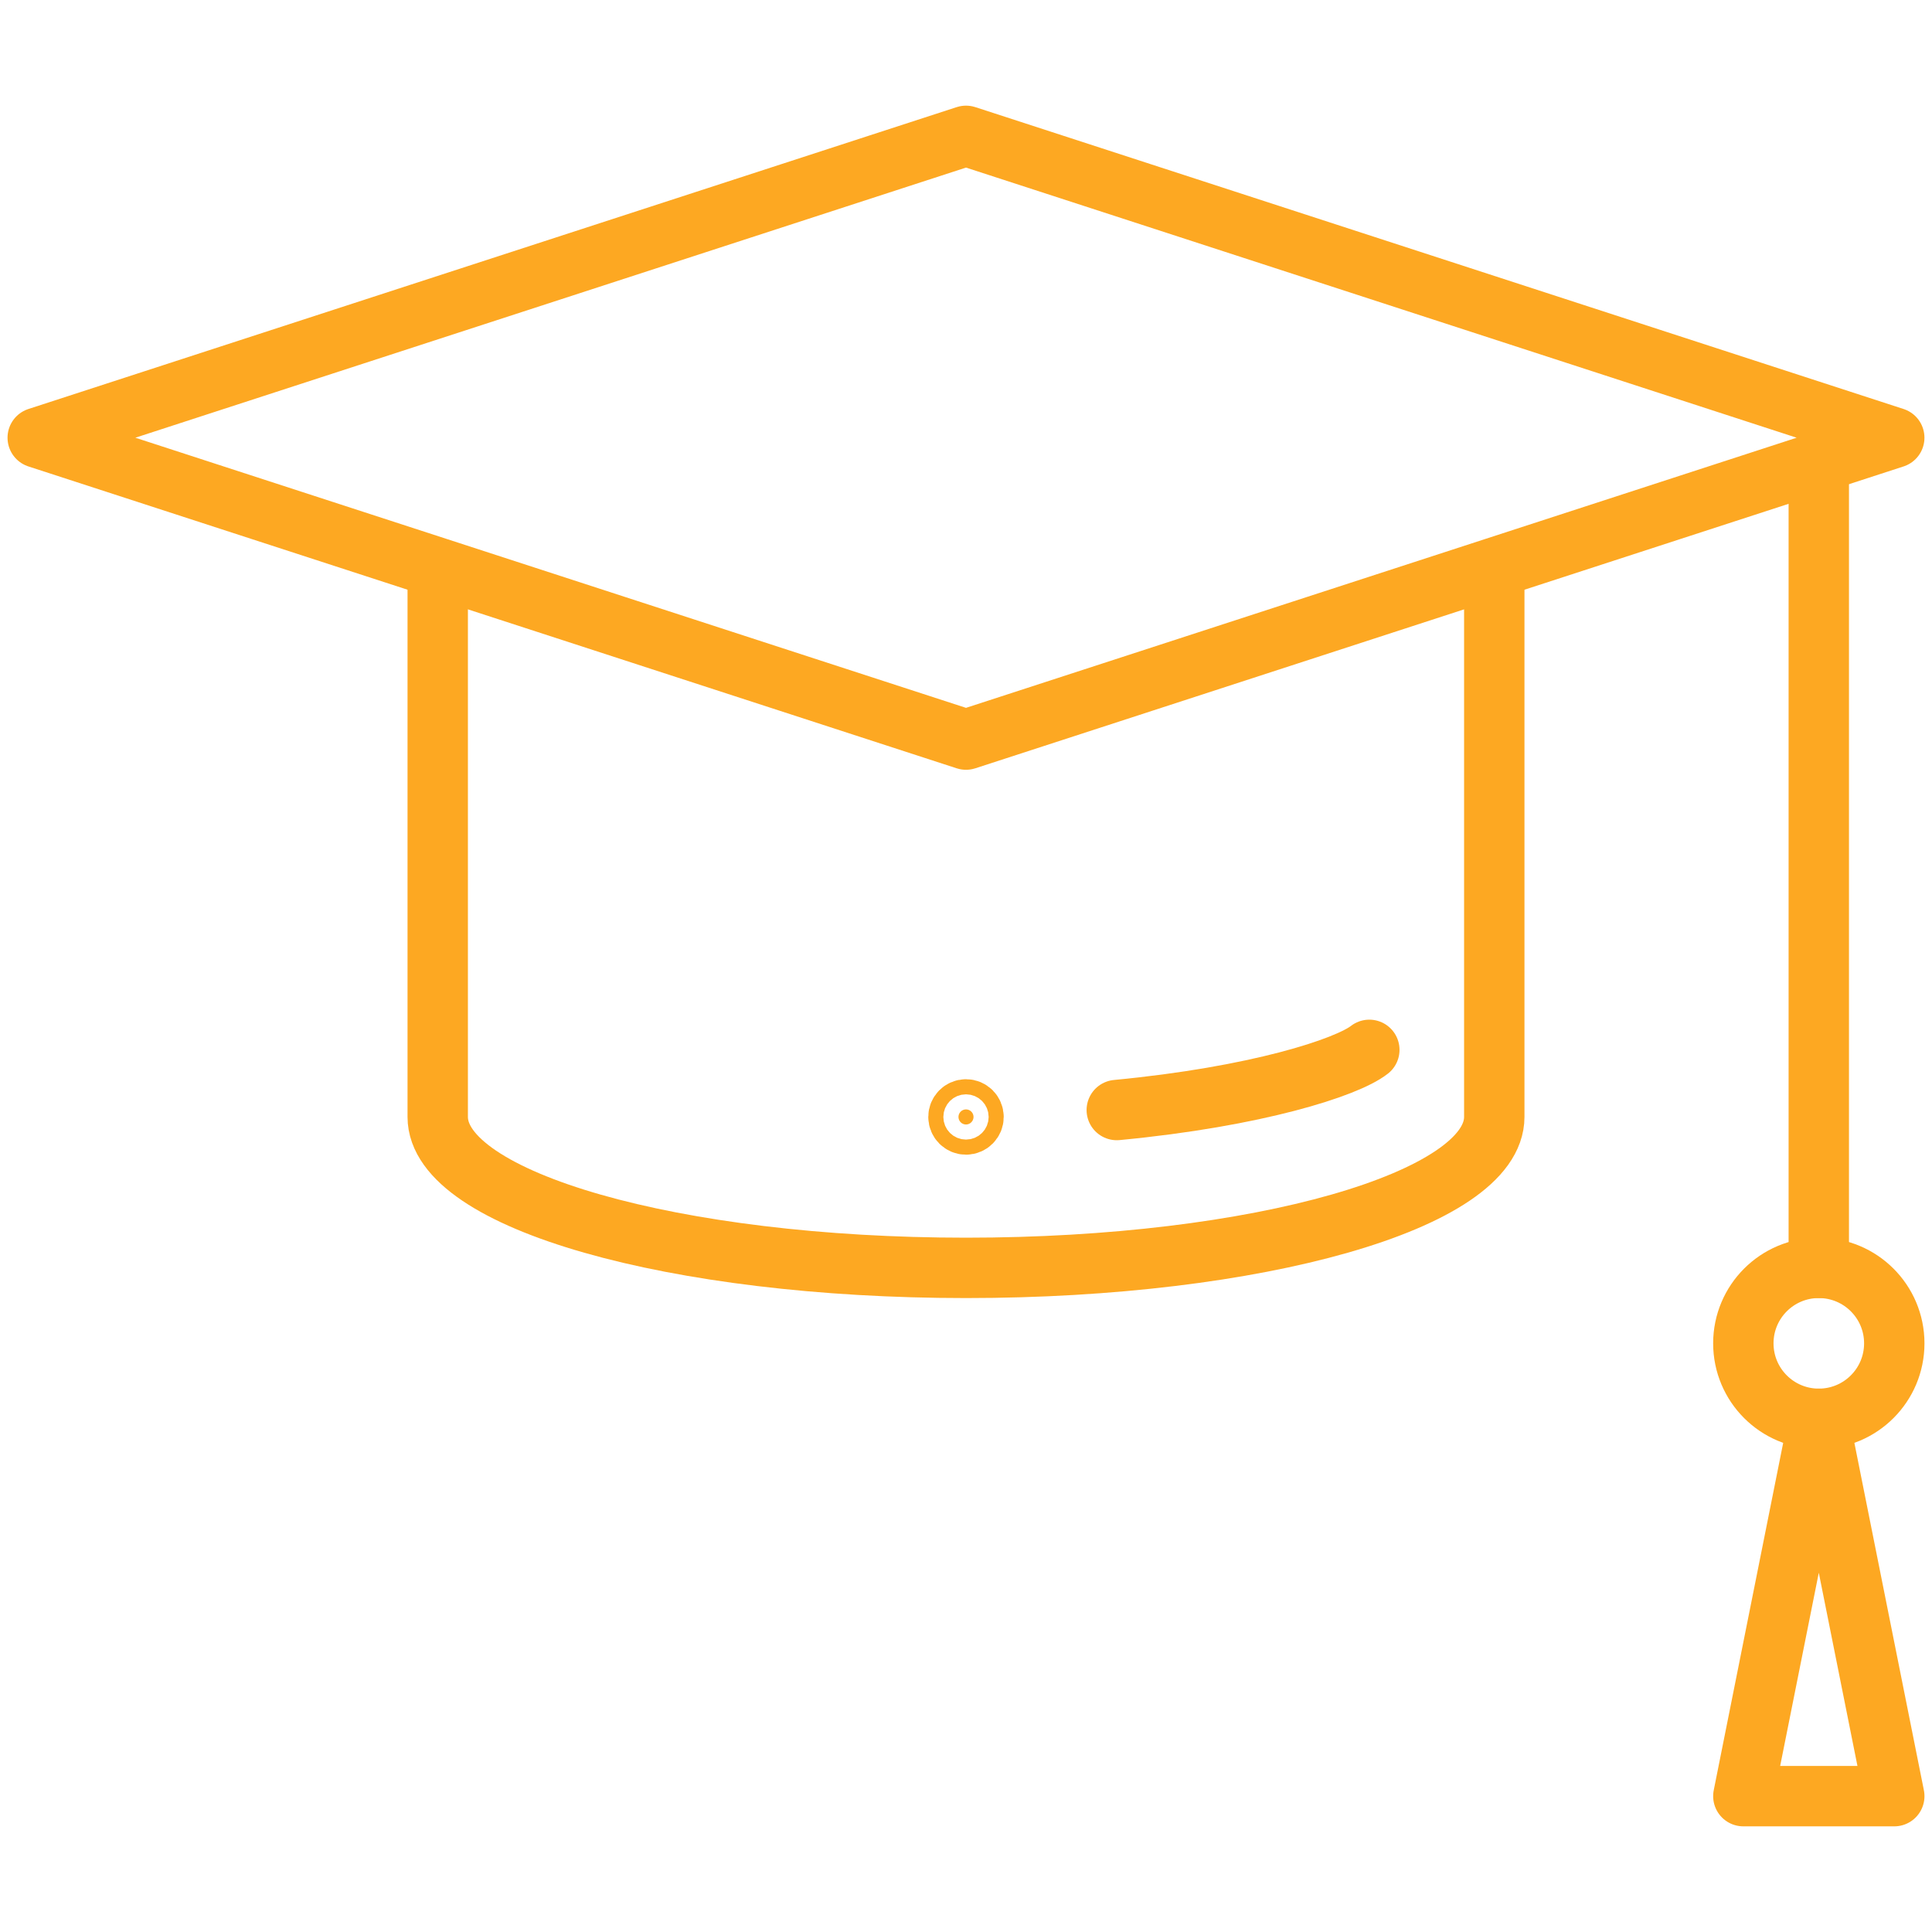 <svg width="80" height="80" viewBox="0 0 80 80" fill="none" xmlns="http://www.w3.org/2000/svg">
<g clip-path="url(#clip0_14_100)">
<path d="M40.312 46.25C40.312 46.078 40.172 45.938 40 45.938C39.828 45.938 39.688 46.078 39.688 46.25C39.688 46.422 39.828 46.563 40 46.563C40.172 46.563 40.312 46.422 40.312 46.25Z" fill="#FDA822" stroke="#FDA822" stroke-width="2.5"/>
<path d="M18.15 23.519L1.562 18.125L40 5.625L78.437 18.125L61.85 23.519L40 30.625L18.15 23.519Z" stroke="#FDA822" stroke-width="2.5" stroke-miterlimit="10" stroke-linecap="round" stroke-linejoin="round"/>
<path d="M46.243 45.964C52.026 45.414 55.77 44.203 56.701 43.472" stroke="#FDA822" stroke-width="2.5" stroke-miterlimit="10" stroke-linecap="round" stroke-linejoin="round"/>
<path d="M18.125 23.594V46.25C18.125 49.702 27.919 52.5 40 52.5C52.081 52.5 61.875 49.702 61.875 46.25V23.594" stroke="#FDA822" stroke-width="2.5" stroke-miterlimit="10" stroke-linecap="round" stroke-linejoin="round"/>
<path d="M75.312 52.5C77.039 52.5 78.438 53.898 78.438 55.625C78.438 57.352 77.039 58.75 75.312 58.75C73.586 58.75 72.188 57.352 72.188 55.625C72.188 53.898 73.586 52.5 75.312 52.5Z" stroke="#FDA822" stroke-width="2.5" stroke-miterlimit="10"/>
<path d="M75.312 19.427V52.5" stroke="#FDA822" stroke-width="2.5" stroke-miterlimit="10" stroke-linecap="round" stroke-linejoin="round"/>
<path d="M78.438 74.375L75.312 58.75L72.188 74.375H78.438Z" stroke="#FDA822" stroke-width="2.5" stroke-miterlimit="10" stroke-linecap="round" stroke-linejoin="round"/>
</g>
<defs>
<clipPath id="clip0_14_100">
<rect width="80" height="80" fill="white"/>
</clipPath>
</defs>
</svg>
